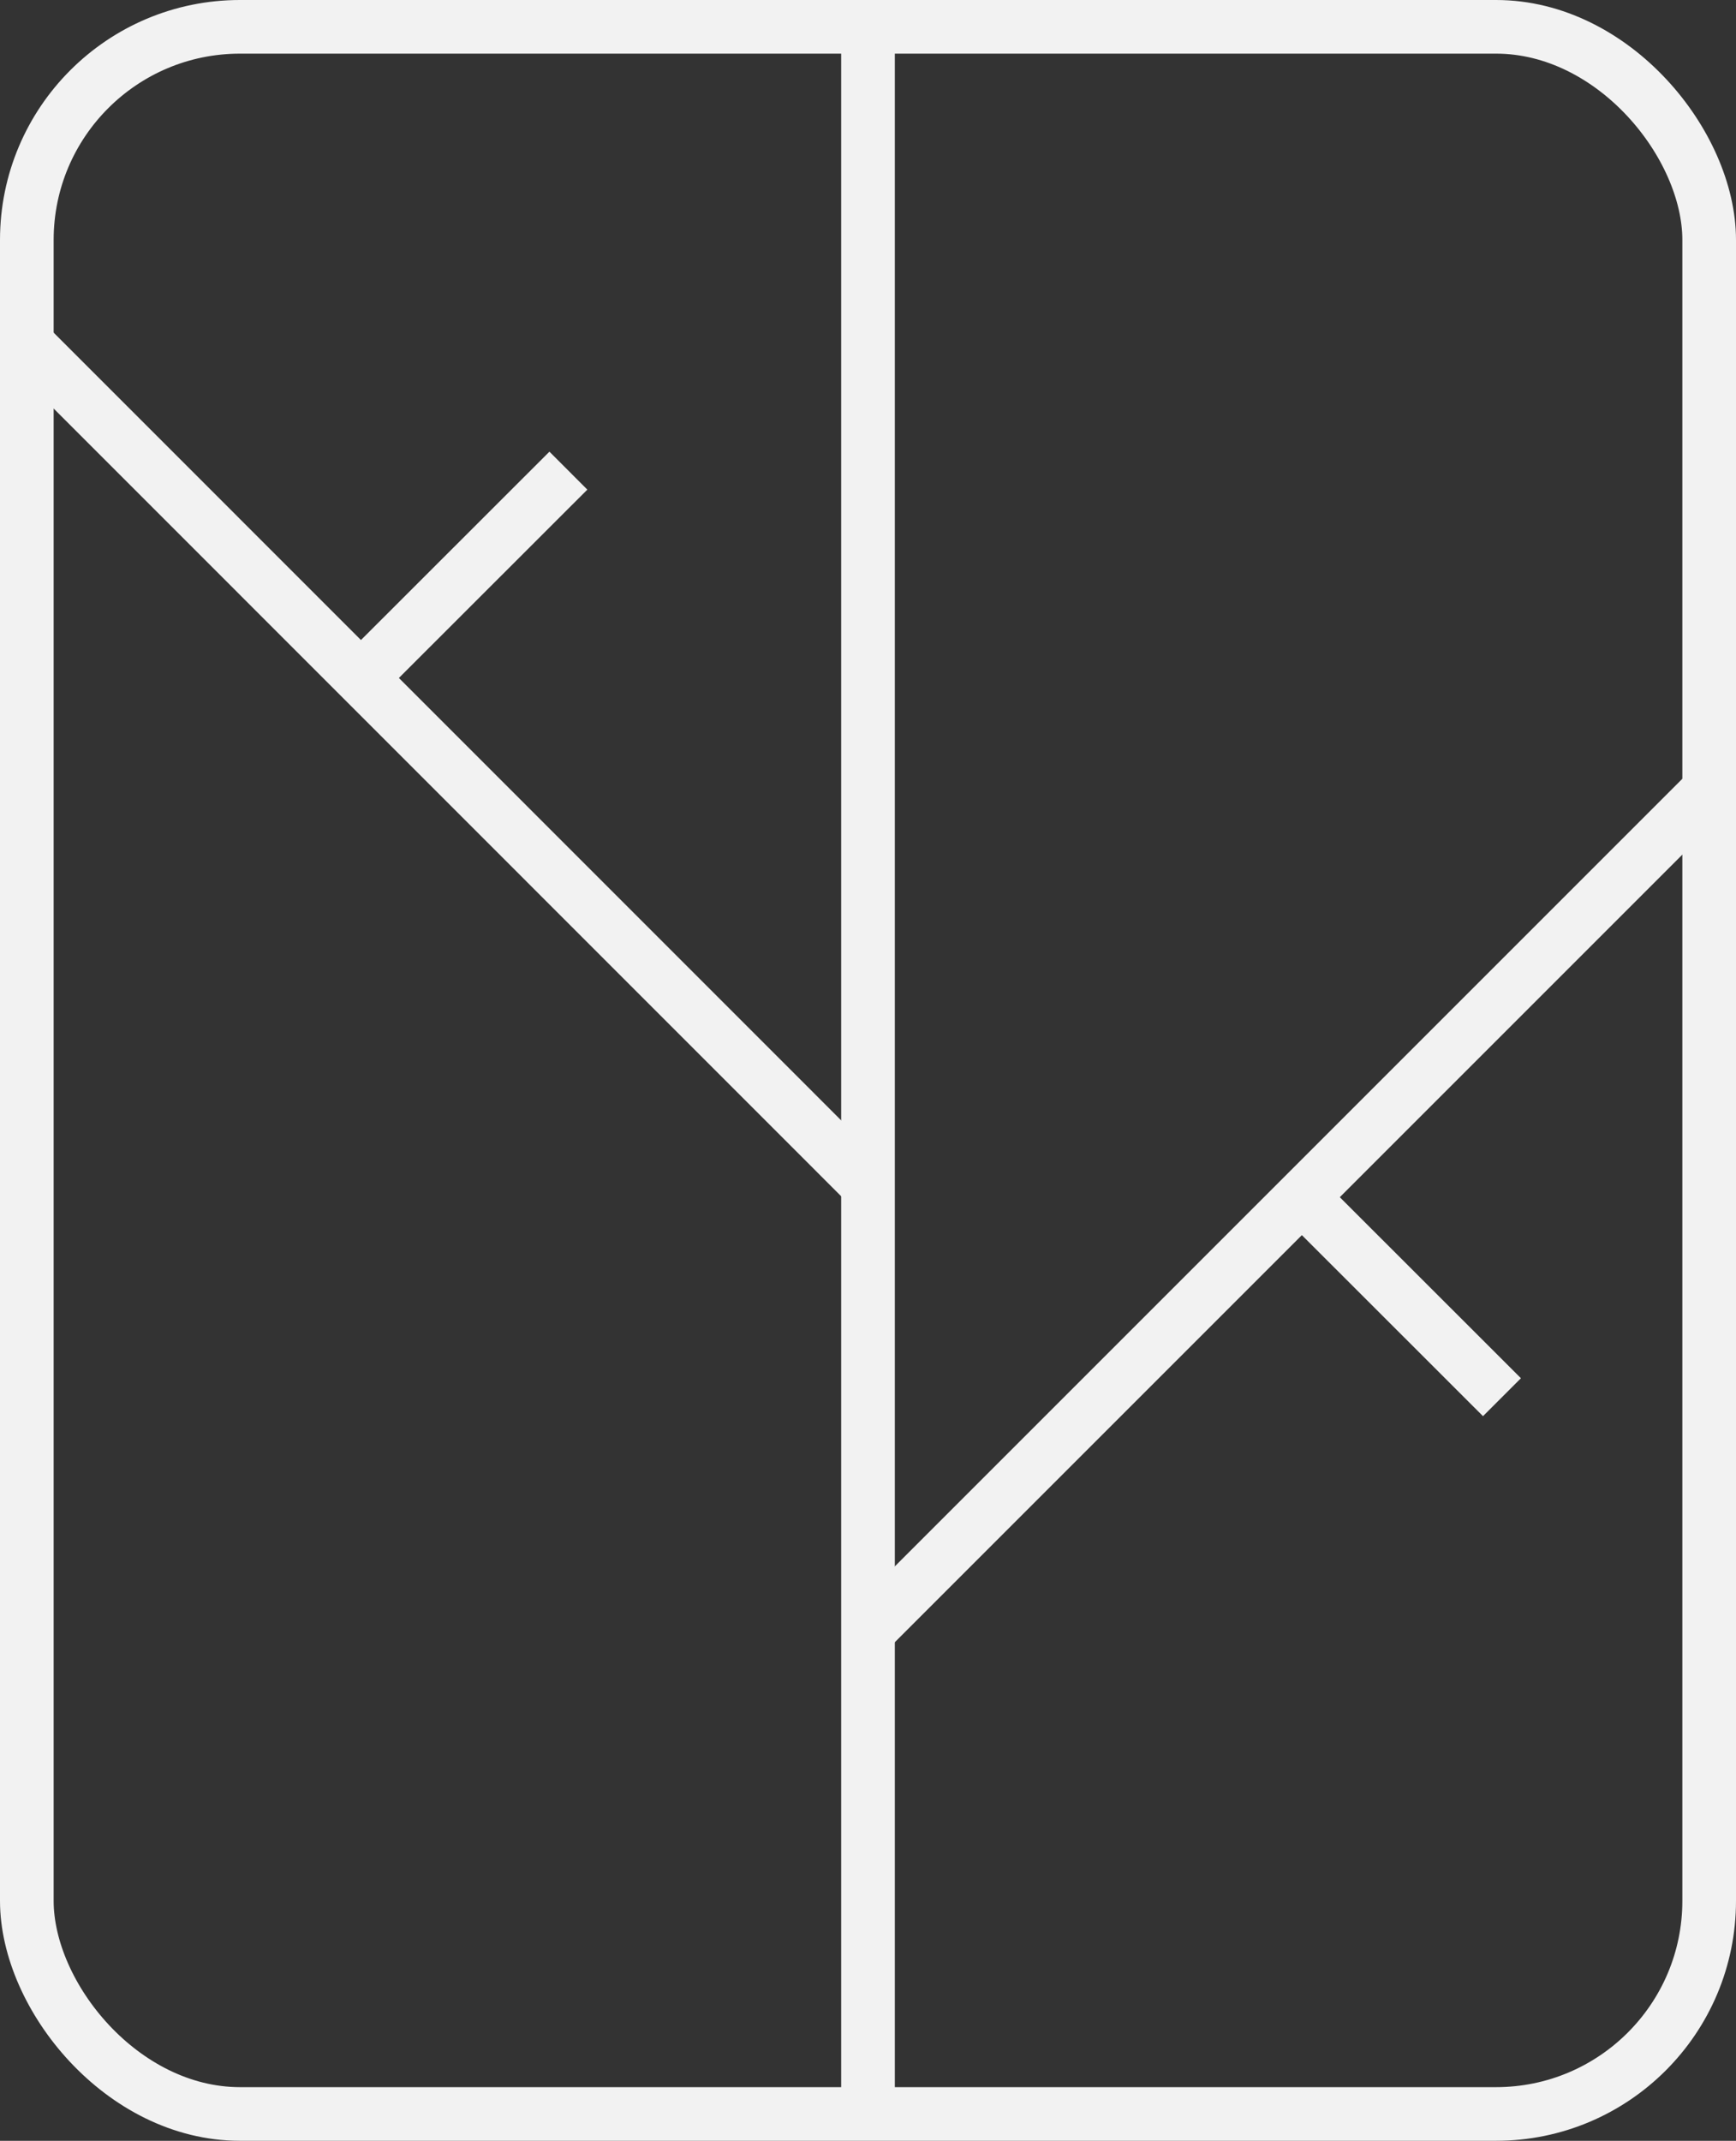 <?xml version="1.0" encoding="UTF-8"?>
<svg id="Laag_2" data-name="Laag 2" xmlns="http://www.w3.org/2000/svg" viewBox="0 0 129.44 159.61">
  <rect x="0" y="0" width="129.44" height="159.61" fill="#333333" stroke="none"/>
  <defs>
    <style>
      .cls-1 {
        fill: #606060;
      }

      .cls-1, .cls-2 {
        stroke: #f2f2f2;
        stroke-miterlimit: 10;
        stroke-width: 4px;
      }

      .cls-2 {
        fill: none;
      }
    </style>
  </defs>
  <g id="Laag_1-2" data-name="Laag 1">
    <g id="Logo_beeldmerk" data-name="Logo beeldmerk">
      <rect class="cls-2" x="2" y="2" width="125.44" height="155.61" rx="15.89" ry="15.89"/>
      <line class="cls-1" x1="64.72" y1="1.34" x2="64.72" y2="157.61"/>
      <line class="cls-1" x1="2" y1="25.63" x2="65.08" y2="88.72"/>
      <line class="cls-1" x1="64.72" y1="121.61" x2="127.44" y2="58.89"/>
      <line class="cls-1" x1="26.91" y1="50.55" x2="42.38" y2="35.09"/>
      <line class="cls-1" x1="97.07" y1="89.26" x2="111.99" y2="104.17"/>
    </g>
  </g>
</svg>